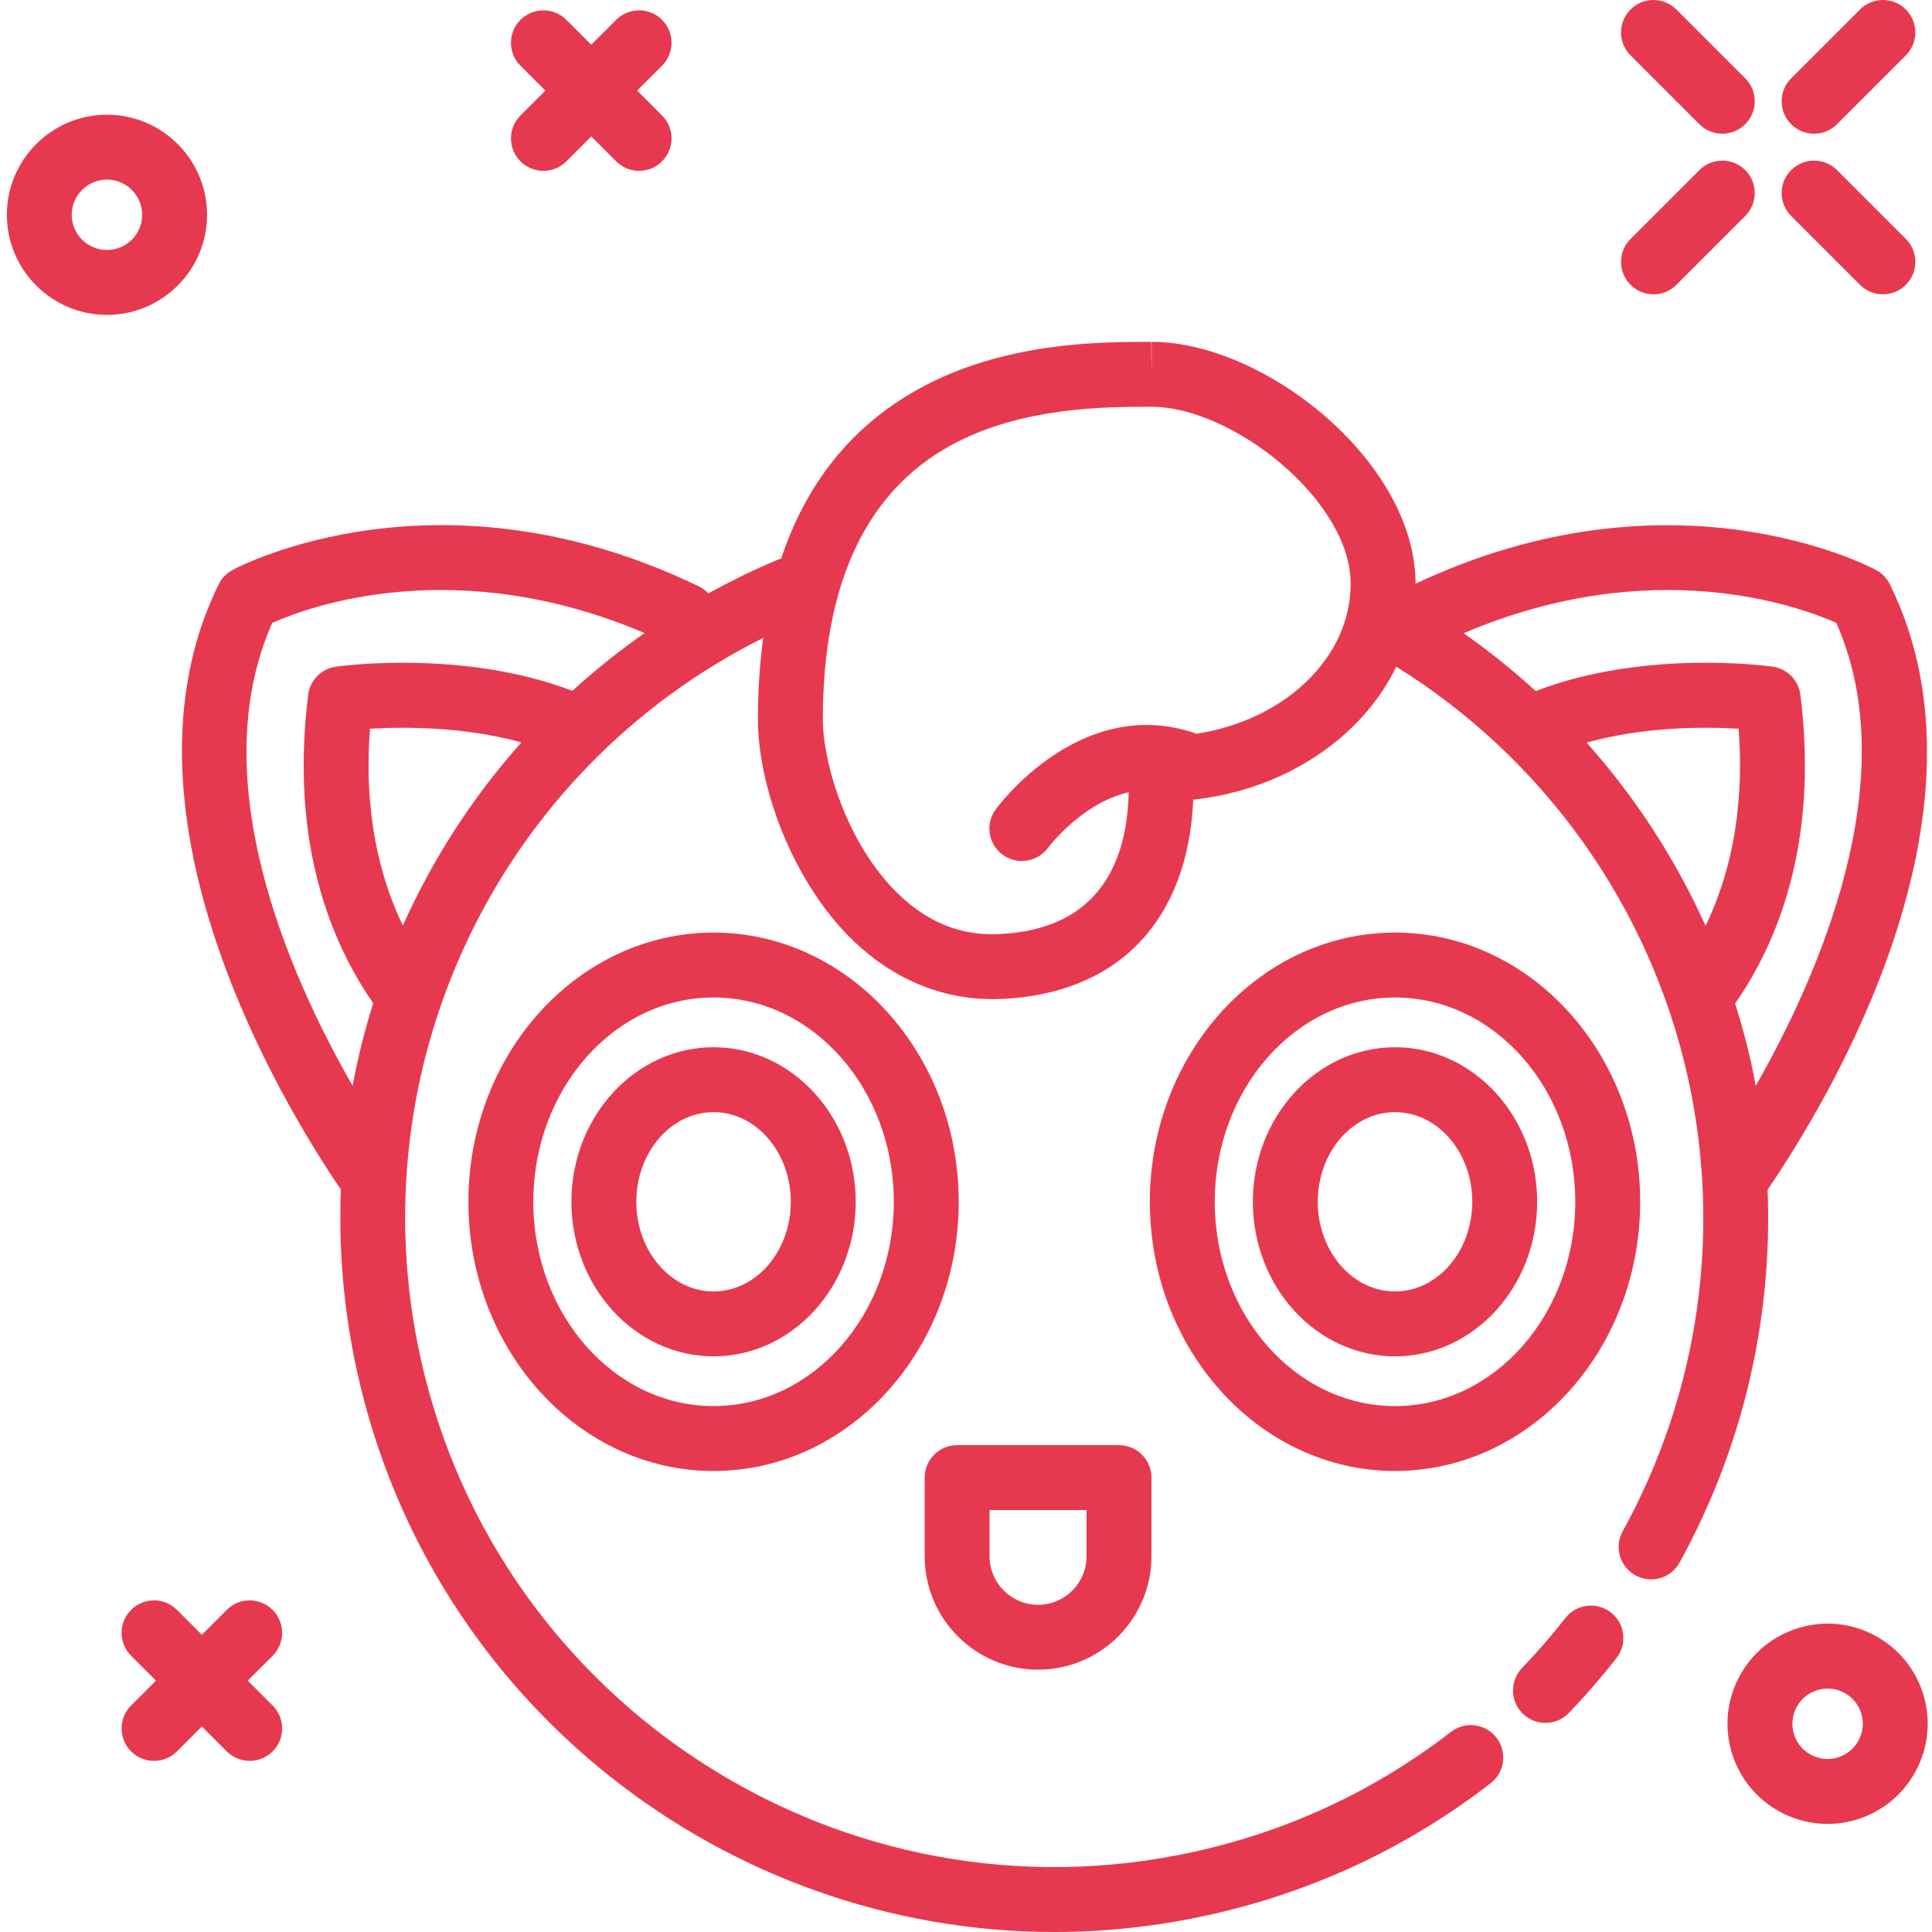 <?xml version="1.0"?>
<svg xmlns="http://www.w3.org/2000/svg" height="512px" viewBox="-1 0 406 406.442" width="512px" class=""><g><path d="m380.414 28.133c1.746 0 3.496-.668 4.828-2l14.48-14.48c2.664-2.664 2.664-6.988 0-9.652-2.668-2.668-6.988-2.668-9.656 0l-14.477 14.48c-2.668 2.664-2.668 6.984 0 9.652 1.332 1.332 3.078 2 4.824 2zm0 0" data-original="#000000" class="active-path" data-old_color="#000000" fill="#E63950"/><path d="m346.629 61.918c1.746 0 3.492-.668 4.824-2l14.48-14.48c2.668-2.664 2.668-6.984 0-9.652-2.664-2.664-6.988-2.664-9.652 0l-14.48 14.48c-2.664 2.664-2.664 6.988 0 9.652 1.332 1.332 3.078 2 4.828 2zm0 0" data-original="#000000" class="active-path" data-old_color="#000000" fill="#E63950"/><path d="m356.281 26.133c1.332 1.332 3.082 2 4.828 2 1.742 0 3.492-.668 4.824-2 2.668-2.668 2.668-6.988 0-9.652l-14.48-14.48c-2.664-2.668-6.984-2.668-9.652 0-2.664 2.664-2.664 6.988 0 9.652zm0 0" data-original="#000000" class="active-path" data-old_color="#000000" fill="#E63950"/><path d="m390.066 59.918c1.336 1.332 3.082 2 4.828 2 1.746 0 3.492-.668 4.828-2 2.664-2.664 2.664-6.988 0-9.652l-14.48-14.48c-2.668-2.664-6.988-2.664-9.652 0-2.668 2.668-2.668 6.988 0 9.652zm0 0" data-original="#000000" class="active-path" data-old_color="#000000" fill="#E63950"/><path d="m403.414 356.539c0-.008 0-.008 0-.008-1.633-5.379-5.262-9.805-10.219-12.461-4.969-2.66-10.652-3.227-16.039-1.586-5.387 1.633-9.812 5.262-12.469 10.219-2.645 4.961-3.215 10.66-1.578 16.039 1.633 5.387 5.258 9.812 10.219 12.469 3.098 1.652 6.484 2.492 9.906 2.492 2.055 0 4.113-.301 6.133-.914 11.109-3.363 17.406-15.145 14.047-26.25zm-18.008 13.188c-1.887.566-3.887.379-5.641-.555-1.738-.934-3.02-2.492-3.59-4.383-.574-1.895-.375-3.895.551-5.641.934-1.742 2.492-3.023 4.387-3.594.707-.215 1.434-.32 2.152-.32 1.199 0 2.395.293 3.488.879 1.742.934 3.02 2.488 3.594 4.379 1.18 3.906-1.039 8.055-4.941 9.234zm0 0" data-original="#000000" class="active-path" data-old_color="#000000" fill="#E63950"/><path d="m42.34 45.191c0-11.613-9.445-21.059-21.059-21.059s-21.059 9.445-21.059 21.059c0 11.605 9.445 21.055 21.059 21.055s21.059-9.449 21.059-21.055zm-21.059 7.398c-4.086 0-7.406-3.316-7.406-7.398 0-4.086 3.32-7.406 7.406-7.406s7.406 3.32 7.406 7.406c0 4.082-3.32 7.398-7.406 7.398zm0 0" data-original="#000000" class="active-path" data-old_color="#000000" fill="#E63950"/><path d="m56.133 338.68c-2.664-2.668-6.984-2.668-9.652 0l-5.234 5.234-5.238-5.234c-2.664-2.668-6.984-2.668-9.652 0-2.664 2.664-2.664 6.984 0 9.652l5.234 5.23-5.234 5.234c-2.664 2.664-2.664 6.988 0 9.652 1.336 1.332 3.082 2 4.828 2s3.492-.668 4.824-2l5.238-5.234 5.234 5.234c1.336 1.332 3.082 2 4.828 2s3.492-.668 4.824-2c2.668-2.664 2.668-6.988 0-9.652l-5.234-5.234 5.234-5.23c2.668-2.668 2.668-6.984 0-9.652zm0 0" data-original="#000000" class="active-path" data-old_color="#000000" fill="#E63950"/><path d="m108.273 33.945c1.336 1.332 3.082 2 4.828 2 1.746 0 3.492-.668 4.828-2l5.234-5.234 5.234 5.234c1.336 1.332 3.082 2 4.828 2 1.746 0 3.492-.668 4.828-2 2.664-2.668 2.664-6.988 0-9.652l-5.238-5.234 5.238-5.23c2.664-2.668 2.664-6.988 0-9.656-2.668-2.664-6.988-2.664-9.656 0l-5.234 5.234-5.234-5.234c-2.668-2.664-6.988-2.664-9.656 0-2.664 2.668-2.664 6.988 0 9.656l5.234 5.23-5.234 5.234c-2.664 2.668-2.664 6.984 0 9.652zm0 0" data-original="#000000" class="active-path" data-old_color="#000000" fill="#E63950"/><path d="m370.637 250.27c12.75-18.652 49.453-79.238 25.719-127.359-.629-1.273-1.641-2.316-2.895-2.992-1.746-.938-43.082-22.469-96.887 2.879-.008-25.723-31.797-50.879-55.52-50.879v6.828l-.09-6.828c-.027 0-.051 0-.078 0-10.859 0-30.98.027-48.887 9.934-13.918 7.699-23.566 19.648-28.887 35.672-.234.07-.469.117-.699.215-5.055 2.113-9.914 4.508-14.613 7.102-.559-.59-1.211-1.105-1.988-1.477-54.398-26.281-96.359-4.395-98.125-3.449-1.254.676-2.266 1.723-2.895 2.992-23.641 47.934 13.34 109.062 25.242 126.656.141.211.297.406.461.594-.504 12.688.582 25.609 3.43 38.504 15.473 69.988 77.727 117.781 146.629 117.781 10.699 0 21.574-1.16 32.445-3.559 21.84-4.828 41.812-14.16 59.375-27.742 2.984-2.305 3.531-6.594 1.227-9.57-2.309-2.988-6.594-3.543-9.574-1.23-15.961 12.336-34.113 20.82-53.973 25.211-73.48 16.266-146.539-30.32-162.793-103.836-13.605-61.527 16.516-123.754 72.082-151.52-.734 5.395-1.117 11.113-1.117 17.18 0 13.582 6.945 33.973 20.215 46.668 8.332 7.973 18.395 12.145 29.199 12.145.625 0 1.246-.012 1.875-.039 24.473-1.078 39.199-16.477 40.293-41.918 19.348-2.109 35.496-13.078 42.711-27.977 31.148 19.34 53.434 50.617 61.367 86.504 7.172 32.445 2.301 66.32-13.734 95.371-1.82 3.309-.617 7.453 2.68 9.281 1.047.574 2.18.848 3.293.848 2.406 0 4.742-1.273 5.988-3.527 13.309-24.121 19.613-51.258 18.523-78.461zm-314.574-119.238c7.91-3.52 38.68-14.719 78.32 2.148-5.355 3.742-10.426 7.809-15.188 12.16-22.922-8.777-48.676-5.227-49.773-5.086-3.047.438-5.43 2.859-5.809 5.914-3.918 31.367 4.969 52.359 13.68 64.867-1.789 5.684-3.234 11.492-4.34 17.387-13.309-23.188-31.551-64.434-16.891-97.391zm27.469 63.672c-4.727-9.777-8.285-23.34-6.918-41.406 6.902-.402 19.578-.504 31.855 2.887-10.273 11.516-18.66 24.523-24.938 38.52zm166.914-40.328c-.137-.059-.262-.137-.402-.184-23.895-7.988-41.094 15.121-41.809 16.102-2.219 3.031-1.555 7.281 1.473 9.512 1.215.895 2.633 1.328 4.035 1.328 2.094 0 4.16-.961 5.504-2.77.09-.125 7.164-9.5 16.969-11.676-.281 13.863-5.656 28.867-27.301 29.824-8.027.367-14.898-2.461-21.035-8.332-11.031-10.562-16-27.875-16-36.801 0-28.395 8.996-47.766 26.734-57.578 14.82-8.203 32.648-8.227 42.273-8.227h.082.086c16.914 0 41.867 19.613 41.867 37.23 0 15.668-14.008 28.75-32.477 31.57zm56.242-21.16c39.711-16.934 70.516-5.684 78.402-2.184 14.625 32.938-3.945 74.609-16.953 97.41-.293-1.543-.574-3.09-.914-4.629-.953-4.305-2.102-8.543-3.418-12.711 8.727-12.496 17.656-33.52 13.73-64.938-.379-3.051-2.758-5.473-5.805-5.914-1.102-.145-26.922-3.699-49.879 5.129-4.77-4.359-9.832-8.43-15.164-12.164zm25.867 23.004c12.316-3.422 25.043-3.336 31.98-2.922 1.371 18.109-2.207 31.691-6.953 41.477-6.328-14.074-14.785-27.078-25.027-38.555zm0 0" data-original="#000000" class="active-path" data-old_color="#000000" fill="#E63950"/><path d="m337.668 339.219c-2.973-2.324-7.266-1.801-9.578 1.18-2.855 3.656-5.922 7.188-9.109 10.5-2.613 2.719-2.523 7.039.188 9.652 1.324 1.273 3.027 1.906 4.734 1.906 1.793 0 3.578-.699 4.918-2.094 3.516-3.652 6.887-7.539 10.027-11.566 2.32-2.973 1.793-7.258-1.18-9.578zm0 0" data-original="#000000" class="active-path" data-old_color="#000000" fill="#E63950"/><path d="m292.254 309.457c28.441 0 51.574-25.406 51.574-56.633 0-31.227-23.133-56.633-51.574-56.633s-51.574 25.406-51.574 56.633c0 31.227 23.133 56.633 51.574 56.633zm0-99.609c20.906 0 37.922 19.277 37.922 42.98 0 23.699-17.016 42.98-37.922 42.98s-37.922-19.281-37.922-42.98c0-23.703 17.016-42.98 37.922-42.98zm0 0" data-original="#000000" class="active-path" data-old_color="#000000" fill="#E63950"/><path d="m292.254 285.34c16.492 0 29.906-14.59 29.906-32.516s-13.414-32.512-29.906-32.512c-16.492 0-29.906 14.586-29.906 32.512s13.414 32.516 29.906 32.516zm0-51.375c8.961 0 16.254 8.461 16.254 18.863 0 10.398-7.293 18.859-16.254 18.859-8.961 0-16.254-8.461-16.254-18.859 0-10.402 7.293-18.863 16.254-18.863zm0 0" data-original="#000000" class="active-path" data-old_color="#000000" fill="#E63950"/><path d="m148.895 196.191c-28.441 0-51.574 25.406-51.574 56.637 0 31.227 23.133 56.633 51.574 56.633 28.438 0 51.574-25.406 51.574-56.633 0-31.23-23.137-56.637-51.574-56.637zm0 99.613c-20.906 0-37.922-19.281-37.922-42.98s17.016-42.98 37.922-42.98 37.918 19.281 37.918 42.98-17.012 42.98-37.918 42.98zm0 0" data-original="#000000" class="active-path" data-old_color="#000000" fill="#E63950"/><path d="m148.895 220.312c-16.492 0-29.906 14.586-29.906 32.516 0 17.926 13.414 32.512 29.906 32.512 16.492 0 29.906-14.586 29.906-32.512 0-17.93-13.414-32.516-29.906-32.516zm0 51.371c-8.961 0-16.254-8.457-16.254-18.859 0-10.398 7.293-18.859 16.254-18.859 8.961 0 16.25 8.461 16.25 18.859 0 10.402-7.289 18.859-16.25 18.859zm0 0" data-original="#000000" class="active-path" data-old_color="#000000" fill="#E63950"/><path d="m217.16 351.258c13.152 0 23.855-10.699 23.855-23.852v-16.555c0-3.773-3.055-6.828-6.828-6.828h-34.055c-3.773 0-6.824 3.055-6.824 6.828v16.555c0 13.152 10.699 23.852 23.852 23.852zm-10.199-33.578h20.398v9.727c0 5.625-4.57 10.199-10.199 10.199-5.625 0-10.199-4.574-10.199-10.199zm0 0" data-original="#000000" class="active-path" data-old_color="#000000" fill="#E63950"/></g> </svg>
